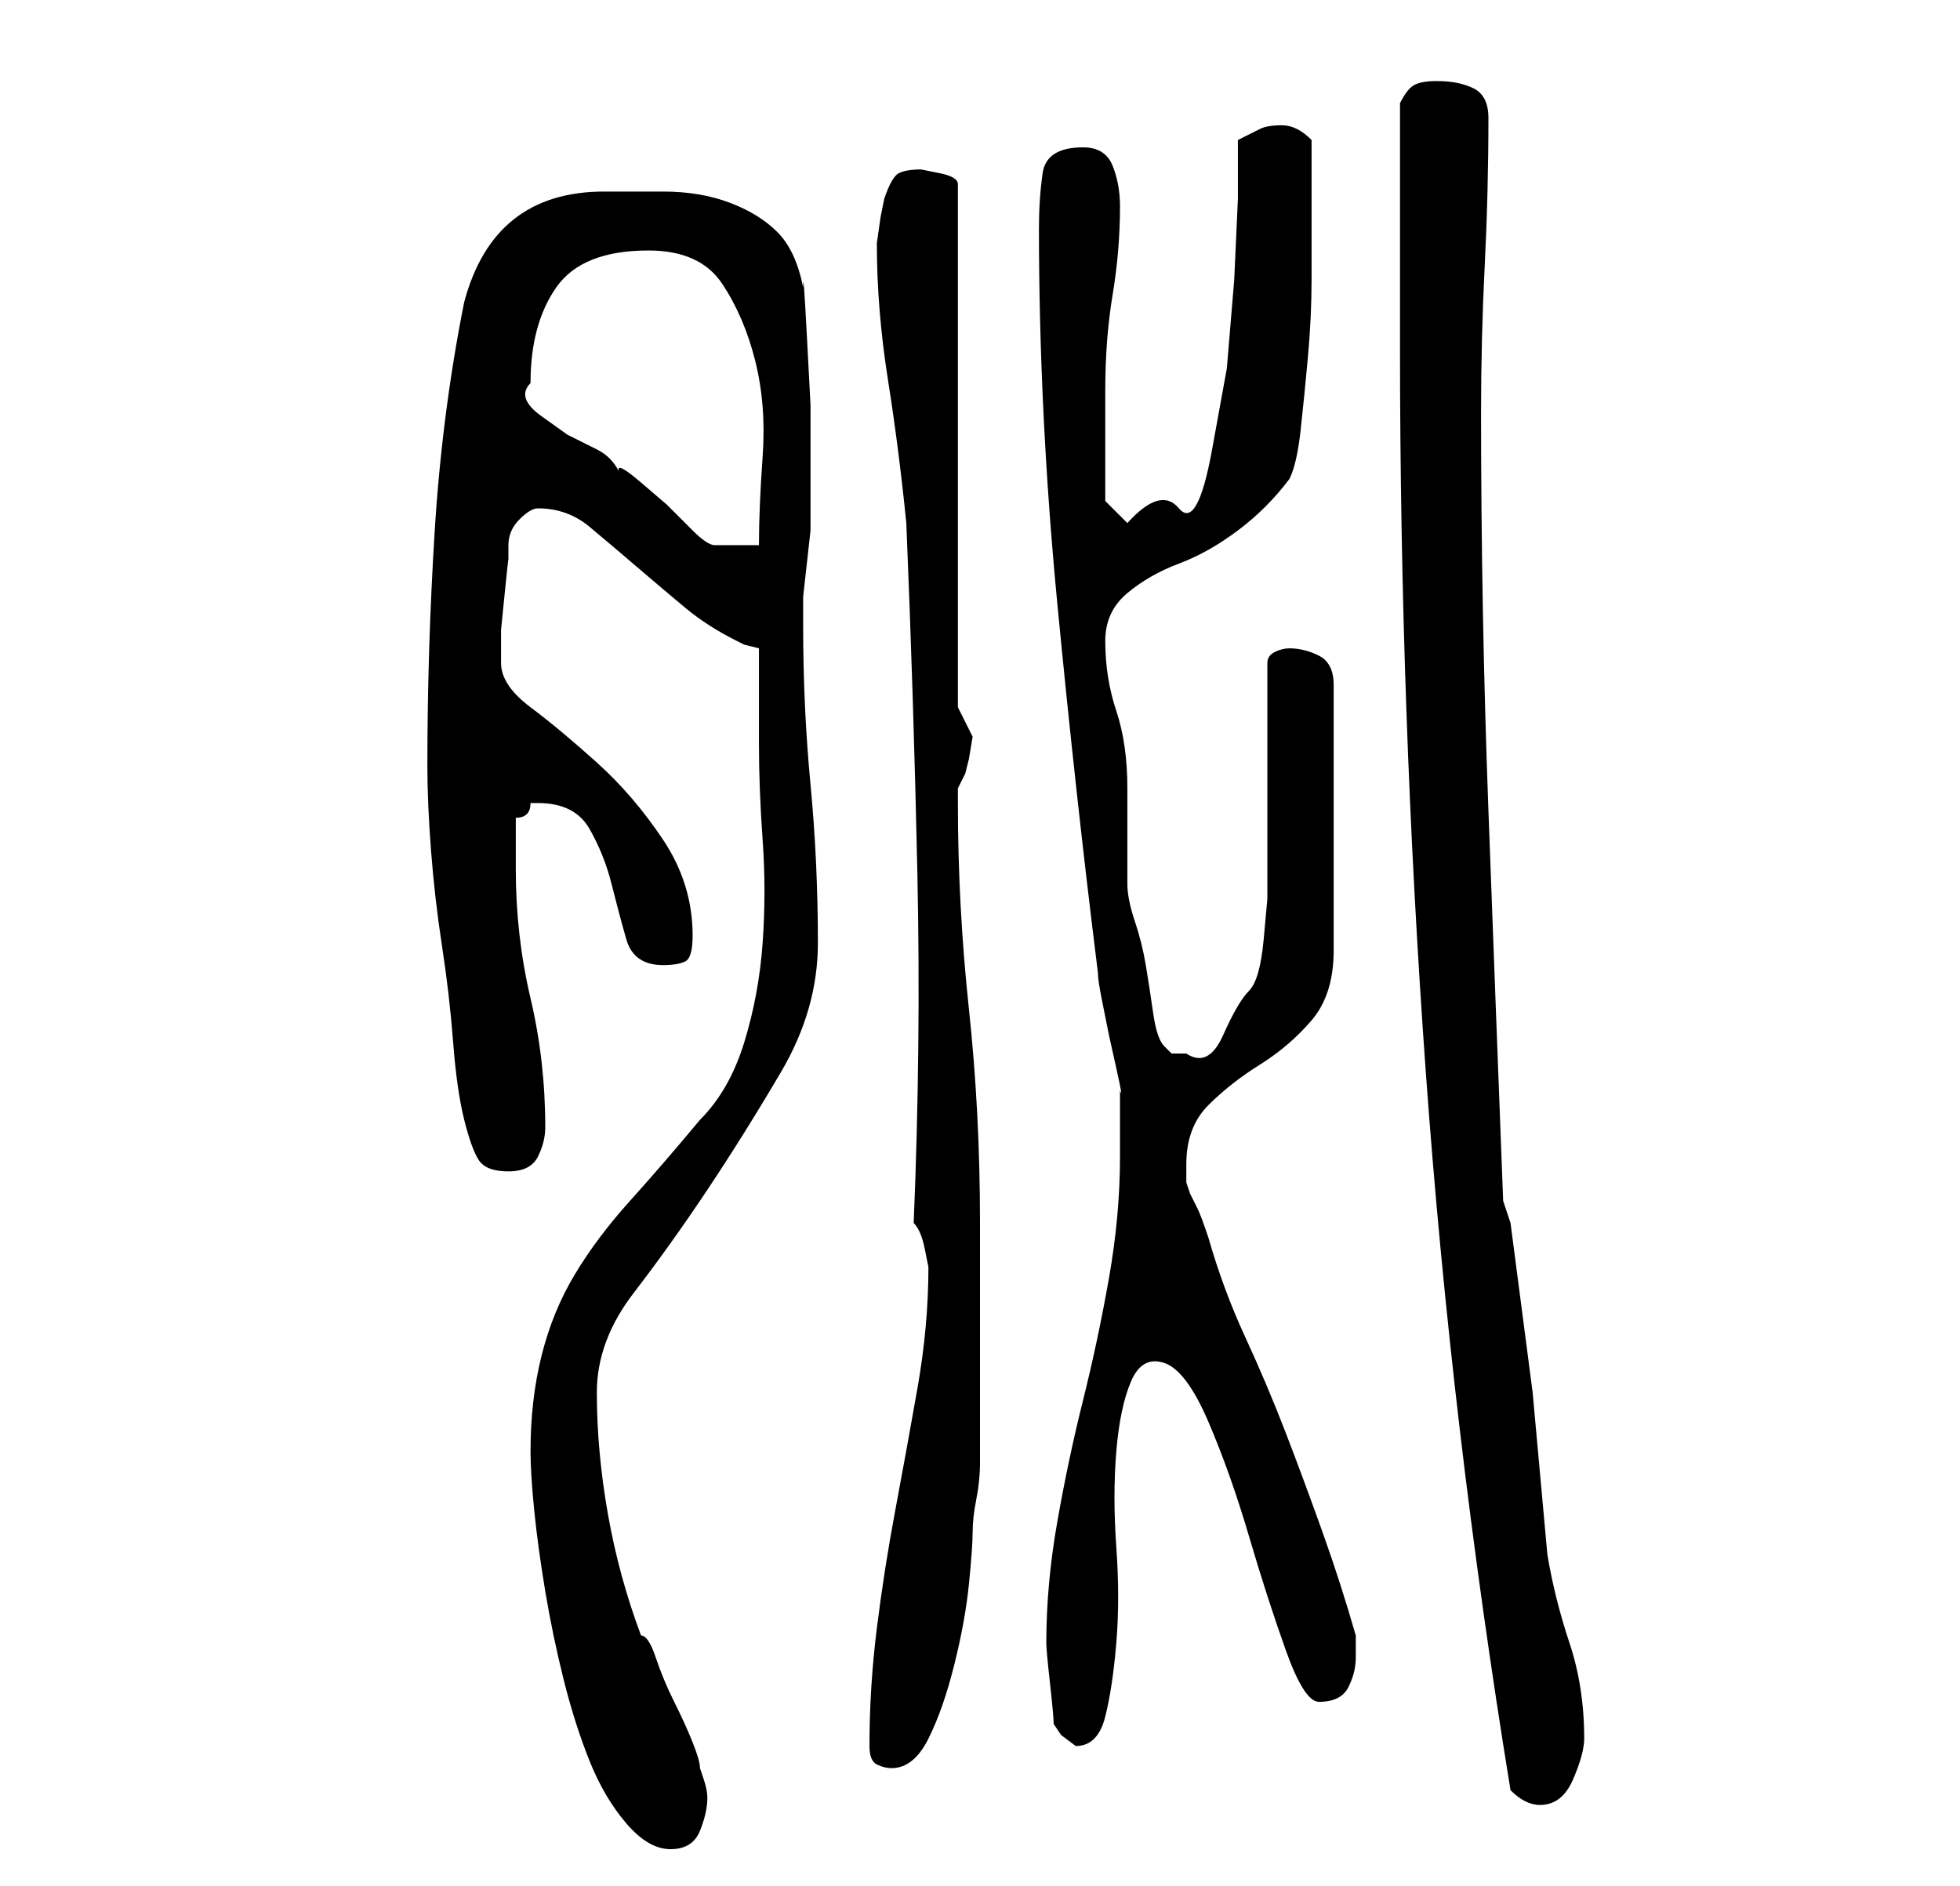<?xml version="1.0" standalone="no"?>
<!DOCTYPE svg PUBLIC "-//W3C//DTD SVG 1.1//EN" "http://www.w3.org/Graphics/SVG/1.1/DTD/svg11.dtd" >
<svg xmlns="http://www.w3.org/2000/svg" xmlns:xlink="http://www.w3.org/1999/xlink" version="1.1" viewBox="-10 0 266 256">
   <path fill="currentColor"
d="M62 197q0 3 0.5 8t1.5 11t2.5 12t3.5 11t5 8.5t6 3.5t4 -2.5t1 -4.5q0 -1 -0.5 -2.5l-0.5 -1.5q0 -1 -1 -3.5t-2.5 -5.5t-2.5 -6t-2 -3q-3 -8 -4.5 -16.5t-1.5 -16.5q0 -7 5 -13.5t10 -14t10 -16t5 -17.5q0 -11 -1 -21.5t-1 -21.5v-1v-3t0.5 -4.5t0.5 -4.5v-2v-6v-9
t-0.5 -9.5t-0.5 -6.5q-1 -5 -3.5 -7.5t-6.5 -4t-9 -1.5h-8q-15 0 -19 15q-3 15 -4 31t-1 32q0 5 0.5 11.5t1.5 13t1.5 13t1.5 10.5t2 5.5t4 1.5t4 -2t1 -4q0 -9 -2 -17.5t-2 -17.5v-7q1 0 1.5 -0.5t0.5 -1.5h1q5 0 7 3.5t3 7.5t2 7.5t5 3.5q2 0 3 -0.5t1 -3.5q0 -7 -4 -13
t-9 -10.5t-9 -7.5t-4 -6v0v-4.5t0.5 -5t0.5 -4.5v-2q0 -2 1.5 -3.5t2.5 -1.5q4 0 7 2.5t6.5 5.5t6.5 5.5t7 4.5l1 0.5t2 0.5v13q0 6 0.5 13t0 14t-2.5 13.5t-6 10.5q-5 6 -9.5 11t-7.5 10t-4.5 11t-1.5 13zM195 243q1 1 2 1.5t2 0.5q3 0 4.5 -3.5t1.5 -5.5q0 -7 -2 -13
t-3 -12l-2 -22t-3 -23l-0.5 -1.5l-0.5 -1.5q-1 -26 -2 -53t-1 -54q0 -10 0.5 -20t0.5 -20q0 -3 -2 -4t-5 -1q-2 0 -3 0.5t-2 2.5v7v9.5v9.5v7q0 50 3.5 98.5t11.5 97.5zM108 237q0 2 1 2.5t2 0.5q3 0 5 -4t3.5 -10t2 -11t0.5 -7t0.5 -4.5t0.5 -5v-4.5v-3v-25q0 -15 -1.5 -29
t-1.5 -28v-2t1 -2l0.5 -2t0.5 -3l-1 -2l-1 -2v-71q0 -1 -2.5 -1.5l-2.5 -0.5q-2 0 -3 0.5t-2 3.5l-0.5 2.5t-0.5 3.5q0 9 1.5 18.5t2.5 19.5q1 24 1.5 47.5t-0.5 47.5q1 1 1.5 3.5l0.5 2.5q0 8 -1.5 16.5t-3 16.5t-2.5 16t-1 16zM133 234l1 1.5t2 1.5v0v0q3 0 4 -4t1.5 -10
t0 -13t0 -13t2 -9.5t4.5 -2.5t6 8t5.5 15.5t5 15.5t4.5 7q3 0 4 -2t1 -4v-3q-2 -7 -4.5 -14t-5 -13.5t-5.5 -13t-5 -13.5q-1 -3 -1.5 -4l-1 -2t-0.5 -1.5v-2.5q0 -5 3 -8t7 -5.5t7 -6t3 -9.5v-36q0 -3 -2 -4t-4 -1v0q-1 0 -2 0.5t-1 1.5v5.5v10.5v9.5v6.5t-0.5 5.5t-2 7
t-3.5 6t-5 2.5h-2t-1 -1q-1 -1 -1.5 -4.5t-1 -6.5t-1.5 -6t-1 -5v-2v-4v-5v-2q0 -6 -1.5 -10.5t-1.5 -9.5q0 -4 3 -6.5t7 -4t8 -4.5t7 -7q1 -2 1.5 -6.5t1 -10t0.5 -10.5v-7v-2v-4v-3.5v-2.5q-1 -1 -2 -1.5t-2 -0.5q-2 0 -3 0.5l-3 1.5v8t-0.5 11l-1 12t-2 11t-4.5 8t-7 2
l-1.5 -1.5l-1.5 -1.5v-3v-4v-5v-3q0 -7 1 -13t1 -12q0 -3 -1 -5.5t-4 -2.5q-5 0 -5.5 3.5t-0.5 7.5q0 25 2.5 51t5.5 50q0 1 0.5 3.5l1 5t1 4.5t0.5 3v3.5v5.5q0 8 -1.5 16.5t-3.5 16.5t-3.5 16.5t-1.5 16.5q0 1 0.5 5.5t0.5 5.5zM62 52q0 -8 3.5 -13t12.5 -5q7 0 10 4.5
t4.5 10.5t1 13t-0.5 12h-6q-1 0 -3 -2l-3.5 -3.5t-3.5 -3t-3 -1.5q-1 -2 -3 -3l-4 -2t-3.5 -2.5t-1.5 -4.5z" />
</svg>
